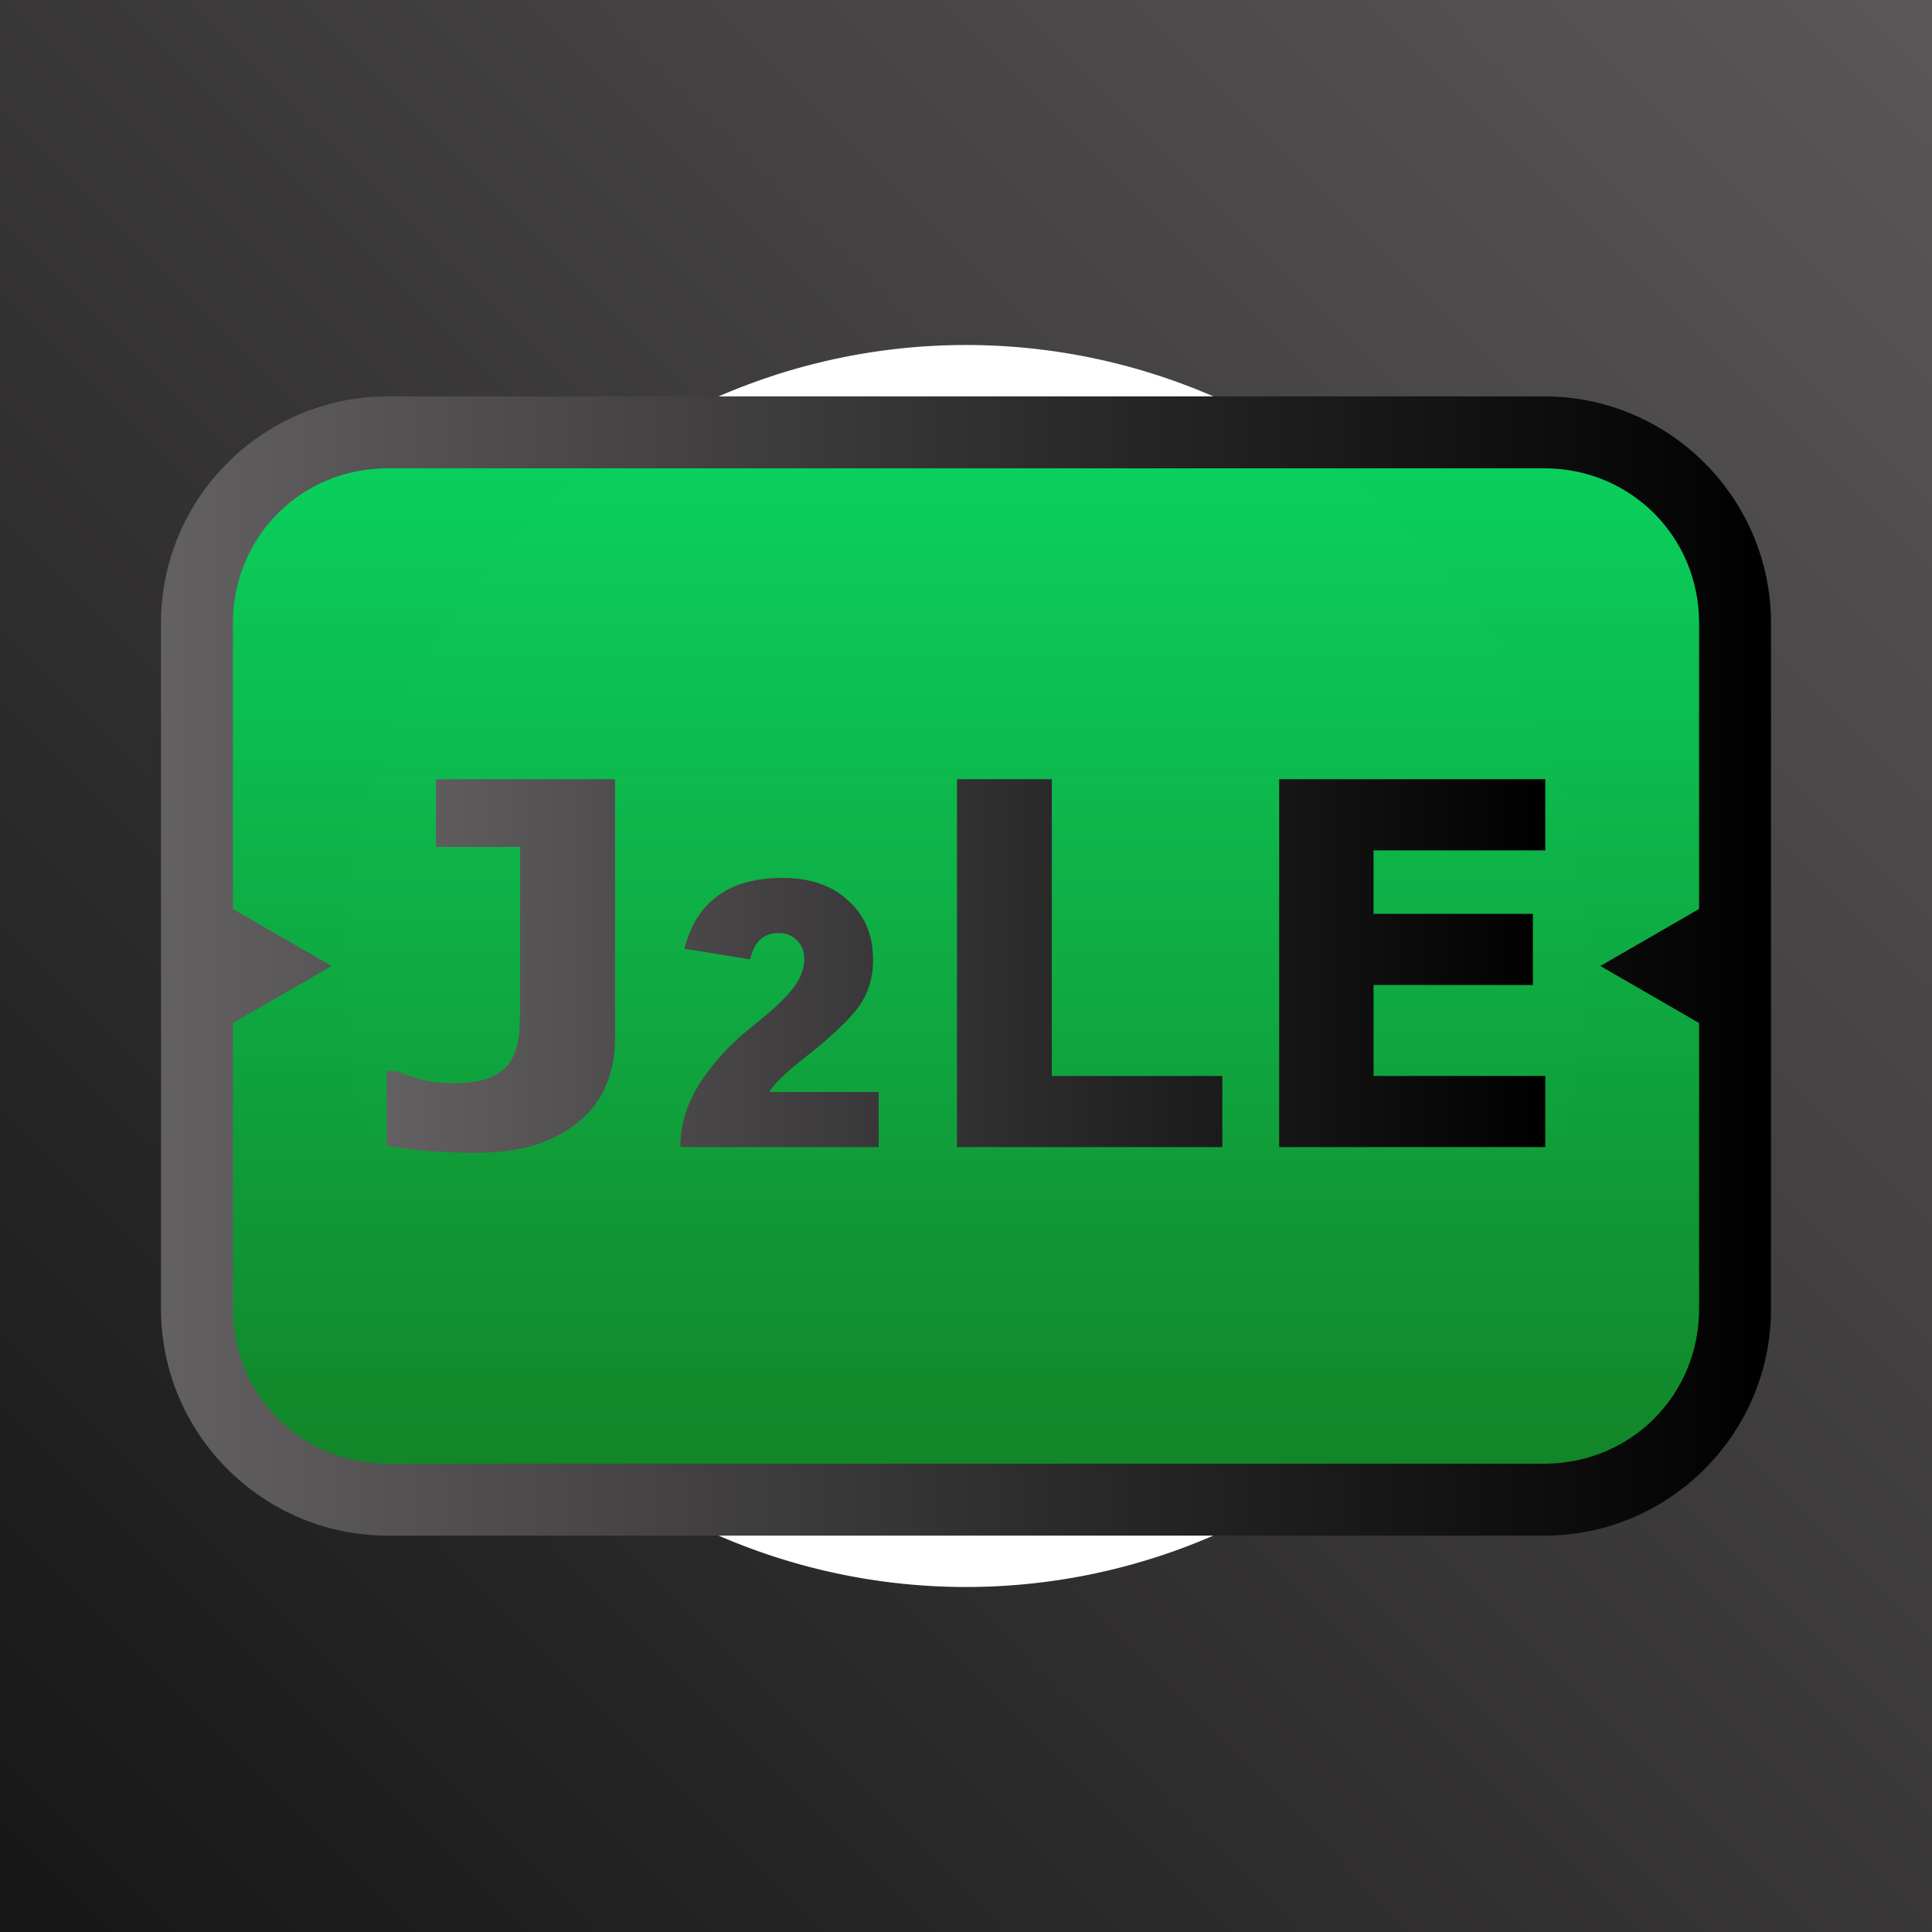 <svg width="210" height="210" xmlns:xlink="http://www.w3.org/1999/xlink" xmlns="http://www.w3.org/2000/svg"><defs><linearGradient id="b"><stop style="stop-color:#09d963;stop-opacity:.996" offset="0"/><stop style="stop-color:#16630f;stop-opacity:1" offset="1"/></linearGradient><linearGradient xlink:href="#a" id="c" x1="10.76" y1="-70.15" x2="-142.829" y2="83.22" gradientUnits="userSpaceOnUse" gradientTransform="matrix(2.041 0 0 2.041 218.217 114.13)"/><linearGradient id="a"><stop style="stop-color:#636062;stop-opacity:1" offset="0"/><stop style="stop-color:#000;stop-opacity:1" offset="1"/></linearGradient><linearGradient xlink:href="#b" id="d" x1="105" y1="37.5" x2="105" y2="209.493" gradientUnits="userSpaceOnUse"/><linearGradient xlink:href="#a" id="f" x1="0" y1="253.723" x2="175" y2="253.723" gradientUnits="userSpaceOnUse" gradientTransform="translate(17.5 -148.723)"/><linearGradient xlink:href="#a" id="e" x1="42.037" y1="105" x2="167.963" y2="105" gradientUnits="userSpaceOnUse"/></defs><path style="display:inline;fill:url(#c);fill-opacity:1;stroke:none;stroke-width:75.929;stroke-miterlimit:4;stroke-dasharray:none;stroke-dashoffset:0;stroke-opacity:1;paint-order:markers fill stroke" d="M0 0v210h210V0zm105 37.5a67.5 67.5 0 0 1 67.5 67.5 67.5 67.5 0 0 1-67.5 67.5A67.5 67.5 0 0 1 37.5 105 67.5 67.5 0 0 1 105 37.5z"/><rect style="fill:url(#d);fill-opacity:1;paint-order:markers fill stroke;stroke:none;stroke-opacity:1" width="167.183" height="116.012" x="21.408" y="46.994" rx="20.735" stroke="#fff" stroke-width="7.817"/><g aria-label="J2LE" style="font-size:55px;line-height:1.25;fill:url(#e);fill-opacity:1"><path d="M66.852 112.95q0 2.631-.94 4.94-.94 2.283-2.793 3.868-1.96 1.692-4.727 2.632-2.766.913-6.848.913-2.766 0-5.21-.215-2.444-.188-4.297-.564v-8.11h.967q1.29.483 2.686.913 1.396.402 3.571.402 2.82 0 4.324-.751 1.531-.752 2.175-2.095.618-1.316.699-2.874.08-1.584.08-4.028V92.056h-9.157v-7.359h19.47zM81.537 104.28l-7.15-1.155q1.98-7.7 10.67-7.7 4.51 0 7.15 2.475 2.695 2.42 2.695 6.435 0 2.86-1.54 5.06-1.54 2.145-5.94 5.61-3.135 2.475-3.795 3.685h11.88v5.995h-21.56q0-3.63 2.145-6.985 2.2-3.355 5.5-5.995 3.355-2.64 4.565-4.235 1.265-1.595 1.265-3.245 0-1.265-.825-2.035-.77-.77-1.98-.77-2.42 0-3.08 2.86zM132.863 124.685H104.02V84.697h10.312v32.254h18.53zM167.963 124.685h-28.924V84.697h28.924v7.735h-18.665v6.901h17.322v7.735h-17.322v9.883h18.665z" style="font-weight:700;font-family:'Arial Hebrew';-inkscape-font-specification:'Arial Hebrew Bold';fill-opacity:1;fill:url(#e)"/></g><path style="fill:url(#f);fill-opacity:1;stroke-width:37.195;paint-order:markers fill stroke" d="M42.143 43.086c-13.585 0-24.643 11.058-24.643 24.643v74.542c0 13.585 11.058 24.643 24.643 24.643h125.714c13.585 0 24.643-11.058 24.643-24.643V67.73c0-13.585-11.058-24.643-24.643-24.643zm0 7.816h125.714c9.39 0 16.827 7.437 16.827 16.827V98.8l-4.96 2.865-5.777 3.334 5.778 3.334 4.959 2.865v31.072c0 9.39-7.437 16.827-16.827 16.827H42.143c-9.39 0-16.827-7.437-16.827-16.827V111.2l4.96-2.865L36.052 105l-5.778-3.334-4.959-2.865V67.729c0-9.39 7.437-16.827 16.827-16.827z"/></svg>